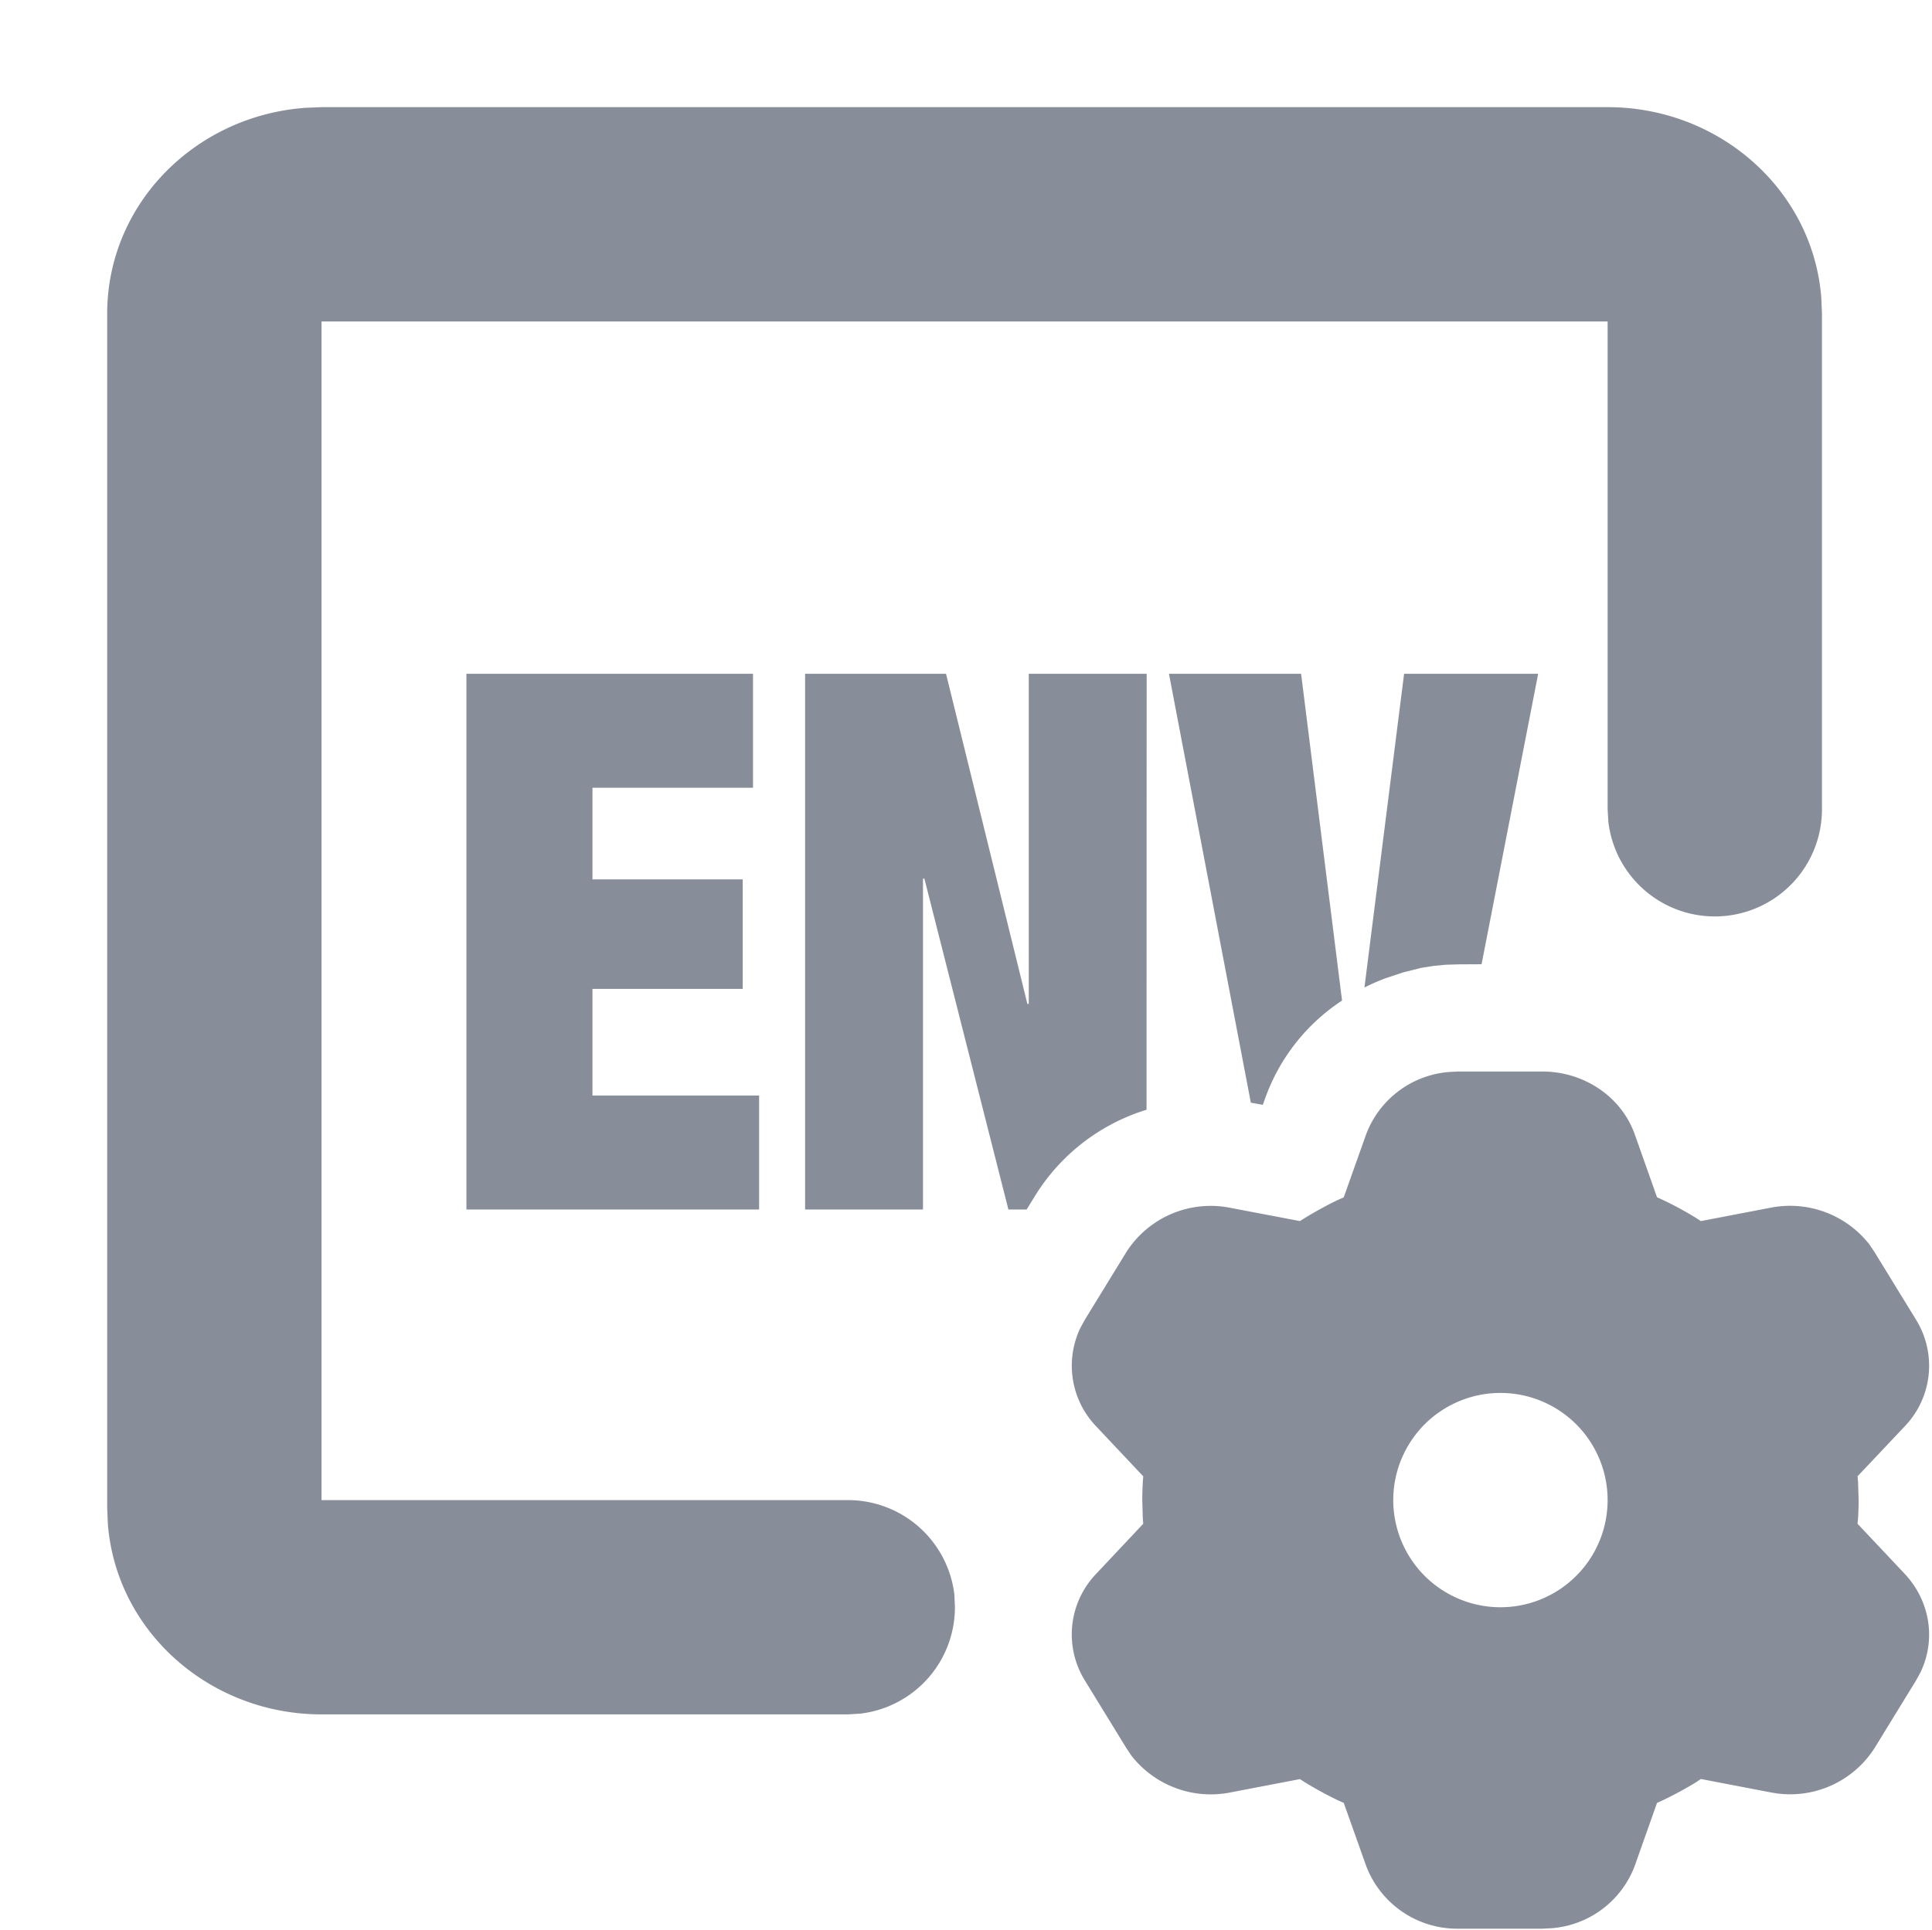 <?xml version="1.0" standalone="no"?><!DOCTYPE svg PUBLIC "-//W3C//DTD SVG 1.1//EN" "http://www.w3.org/Graphics/SVG/1.1/DTD/svg11.dtd"><svg t="1736842206108" class="icon" viewBox="0 0 1025 1024" version="1.1" xmlns="http://www.w3.org/2000/svg" p-id="53045" xmlns:xlink="http://www.w3.org/1999/xlink" width="200.195" height="200"><path d="M852.903 56.86c59.135 0 109.001 43.84 113.38 101.325l0.34 8.415v262.922a56.86 56.86 0 0 1-113.322 6.653l-0.398-6.71V170.581H170.581v625.462h279.24a56.86 56.86 0 0 1 56.52 50.207l0.283 6.653a56.86 56.86 0 0 1-50.207 56.462l-6.653 0.398H170.581c-59.135 0-109.001-43.839-113.38-101.325l-0.34-8.415V166.6c0-58.793 47.193-105.305 105.361-109.399l8.359-0.34h682.322z" fill="#888E99" p-id="53046"></path><path d="M399.5 357.537v60.5h-85.177v48.615h79.718v58.11h-79.718v56.577h88.418v60.499H247.456V357.537H399.5z m102.405 0l43.157 175.186h0.74V357.537h62.545l-0.057 231.364a106.101 106.101 0 0 0-59.134 45.659l-4.492 7.278h-9.666l-44.579-175.584h-0.739v175.584h-62.546V357.537h74.771z m188.378 0l21.72 173.424a103.827 103.827 0 0 0-40.825 51.97l-1.194 3.355-6.369-1.138-43.44-227.611h70.108z m125.775 0l-30.023 154.148-12.11 0.057-7.165 0.227-5.914 0.569-6.652 1.023-9.78 2.445-9.382 3.128a118.952 118.952 0 0 0-11.145 4.89l21.039-166.487h71.132z m2.104 211.065c22.289 0 42.076 13.42 49.127 33.32l11.827 33.434 3.013 1.365c6.084 2.843 11.94 6.084 17.627 9.552l2.615 1.706 36.789-7.05a53.449 53.449 0 0 1 52.539 19.332l2.73 4.037 22.118 36.05a46.455 46.455 0 0 1-6.084 56.632L985.5 783.42l0.284 3.07 0.285 9.553c0 3.184-0.114 6.368-0.285 9.552l-0.284 3.014 24.905 26.44c13.646 14.5 16.83 35.083 8.472 52.425l-2.331 4.265-22.119 36.049a53.107 53.107 0 0 1-55.268 23.313l-36.789-7.051-2.615 1.763a194.432 194.432 0 0 1-17.627 9.552l-3.013 1.365-11.827 33.434a51.345 51.345 0 0 1-44.408 33.092l-4.72 0.228h-44.237a51.686 51.686 0 0 1-49.127-33.32l-11.884-33.434-2.956-1.308a193.154 193.154 0 0 1-17.627-9.61l-2.673-1.705-36.731 7.05a53.449 53.449 0 0 1-52.54-19.332l-2.728-4.037-22.119-36.05a46.455 46.455 0 0 1 6.084-56.632l24.905-26.497-0.228-3.014-0.284-9.552c0-3.184 0.114-6.368 0.284-9.553l0.228-3.07-24.848-26.383a46.512 46.512 0 0 1-8.472-52.425l2.331-4.265 22.119-36.05a53.107 53.107 0 0 1 55.268-23.312l36.731 6.994 2.73-1.706c5.686-3.468 11.542-6.71 17.626-9.61l2.9-1.307 11.884-33.434a51.345 51.345 0 0 1 44.408-33.092l4.72-0.228z m-22.12 170.58a56.86 56.86 0 1 0 0 113.721 56.86 56.86 0 0 0 0-113.72z" fill="#888E99" p-id="53047"></path></svg>